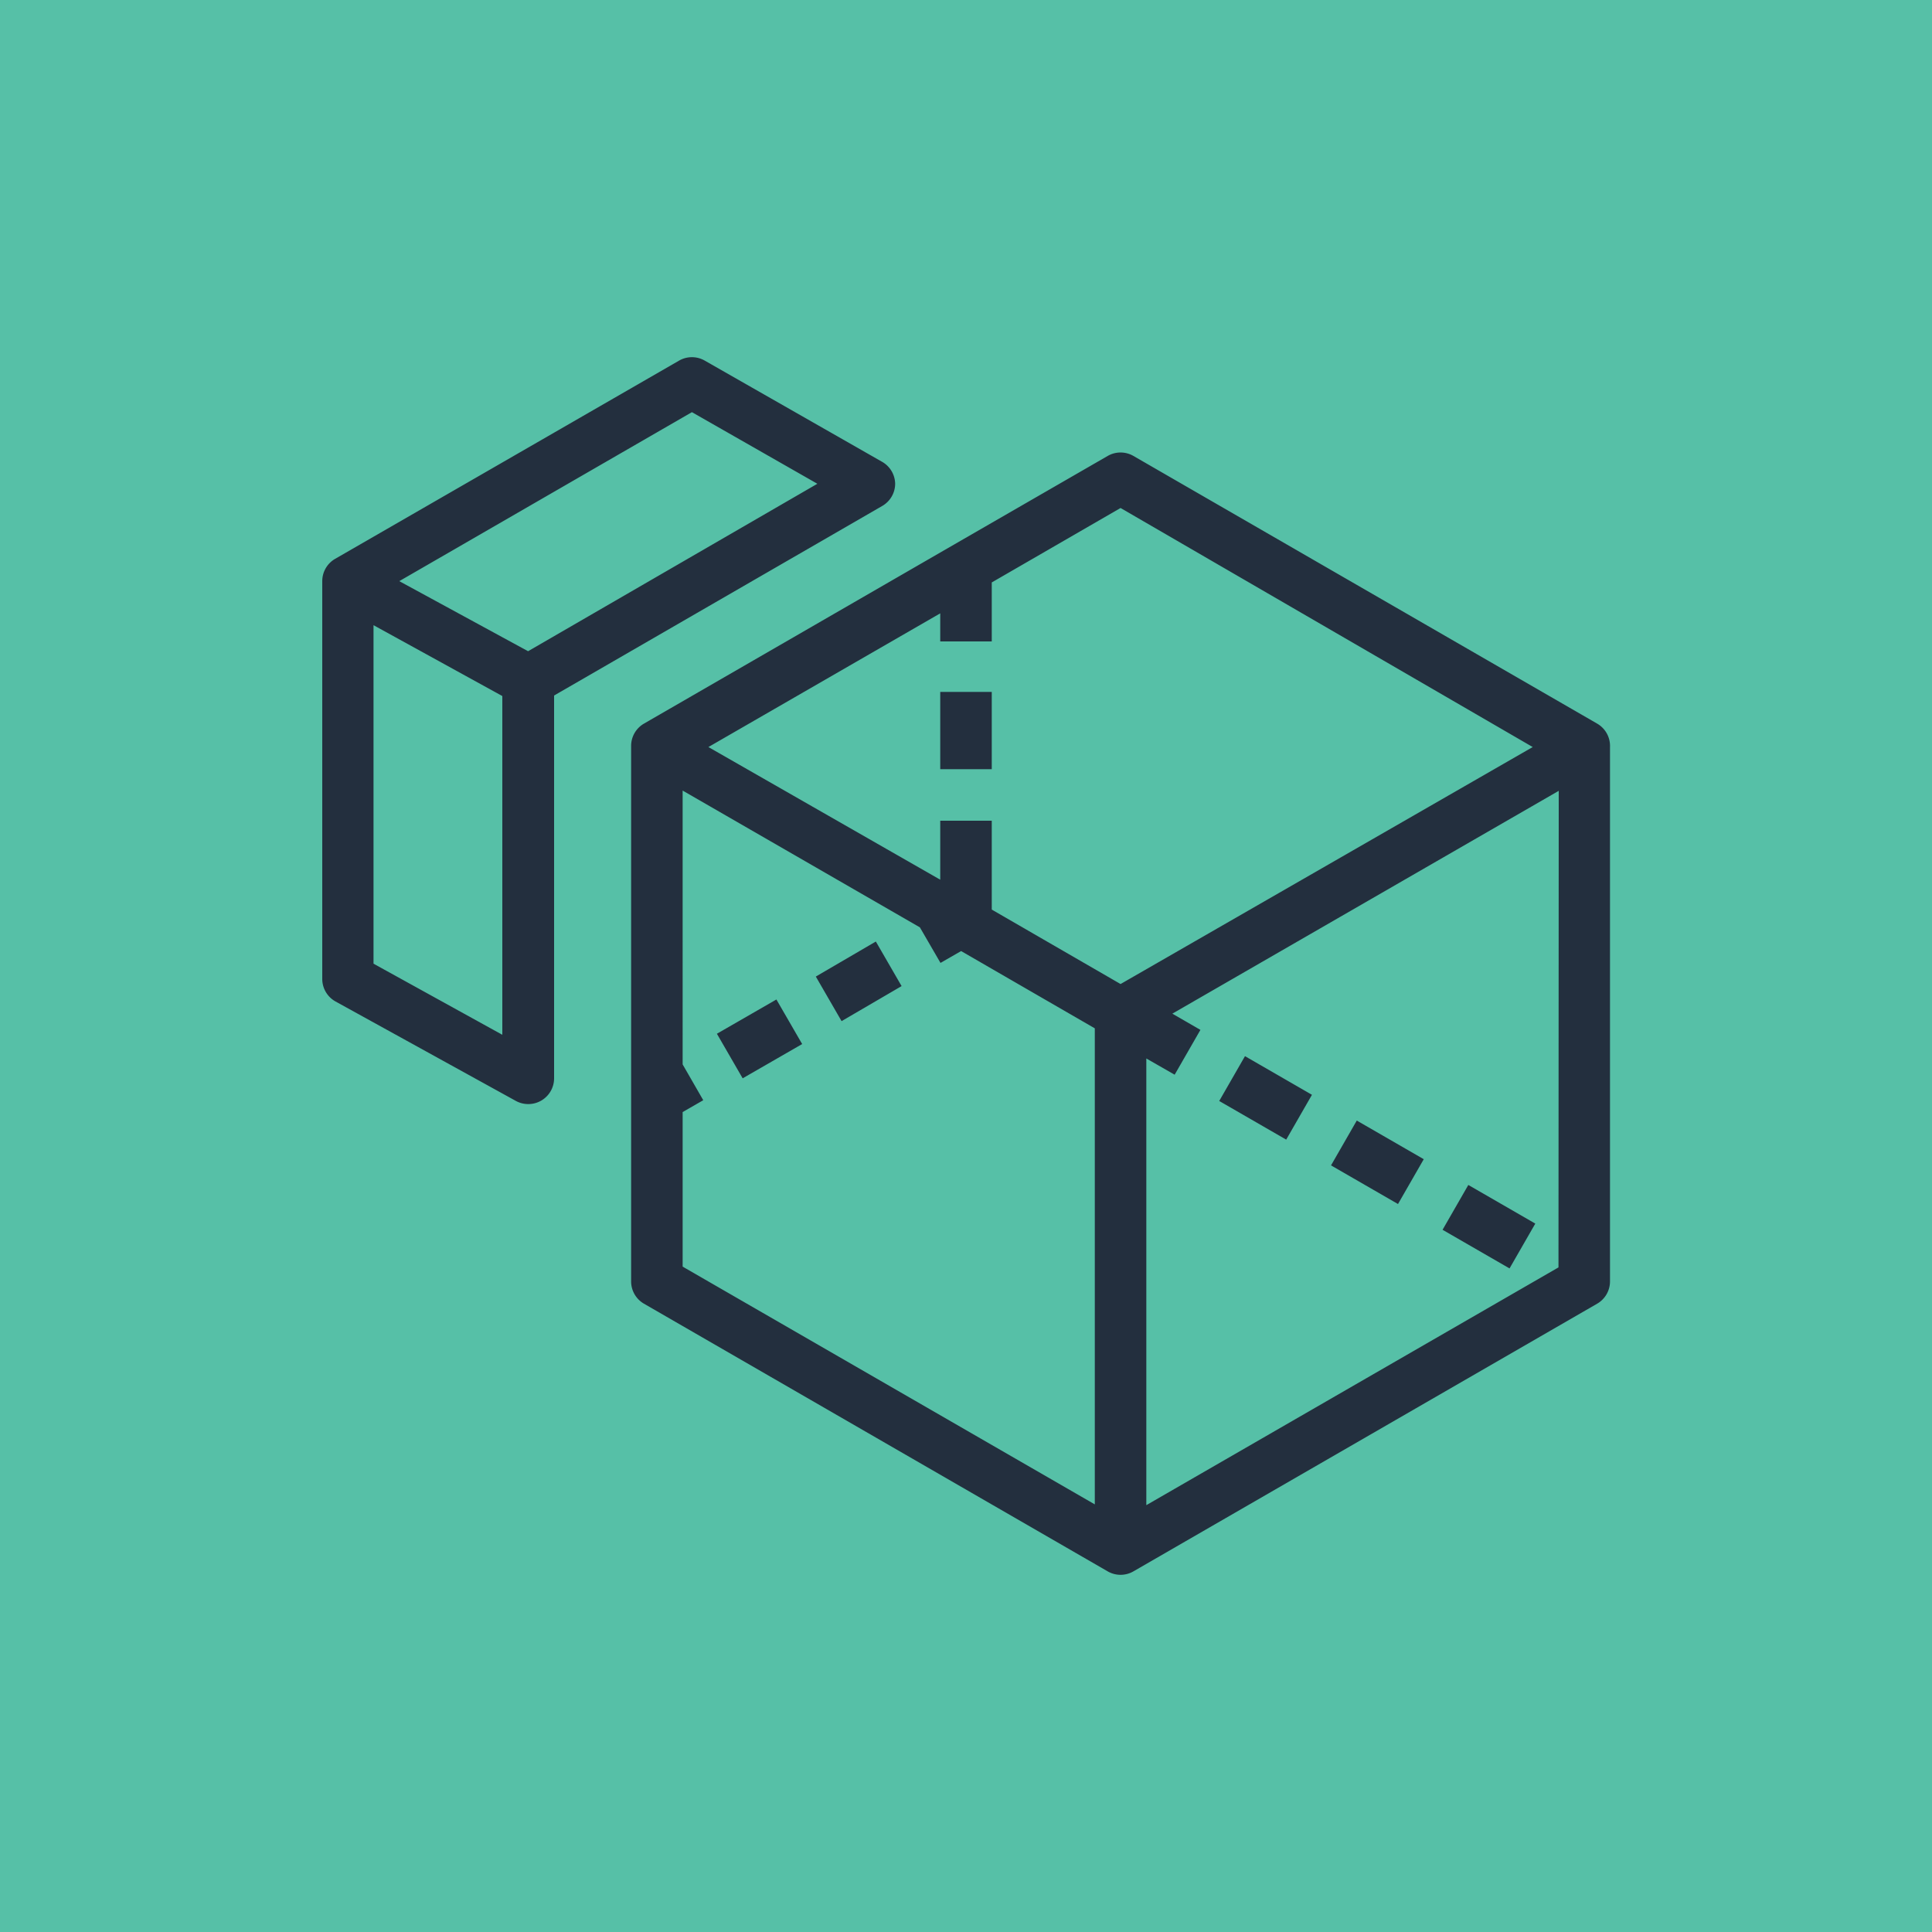 <svg id="Product_Icon" data-name="Product Icon" xmlns="http://www.w3.org/2000/svg" viewBox="0 0 75 75"><title>Amazon-Workspaces_dark-bg</title><rect id="Turquoise_Dark_BG" data-name="Turquoise Dark BG" width="75" height="75" style="fill:#56c0a7"/><g id="Product_Icon-2" data-name="Product Icon"><path d="M36.5,26.86v3h2v-3Zm-7.67,15-1-1.73,2.31-1.33,1,1.73Zm3.84-2.22-1-1.73L34,36.55l1,1.73ZM57,46l-1,1.74,2.6,1.5,1-1.74Zm-4.33-2.5-1,1.74,2.6,1.5,1-1.74ZM48.33,41l-1,1.74,2.6,1.5,1-1.74ZM62,28.09,44,17.7a1,1,0,0,0-1,0l-6.19,3.57L25,28.09a1,1,0,0,0-.5.87V49.74a1,1,0,0,0,.5.87L43,61a1,1,0,0,0,1,0L62,50.61a1,1,0,0,0,.5-.87V29A1,1,0,0,0,62,28.09ZM42.5,58.4l-16-9.23v-6l.8-.46-.8-1.39V30.69L35.71,36l.8,1.38.8-.46,5.19,3Zm1-20.2-5-2.89V31.86h-2v2.29L27.5,29l9-5.19v1.09h2V22.61l5-2.89L59.5,29Zm17,11-16,9.23V41.09l1.1.63,1-1.74-1.09-.63,15-8.65ZM34.23,17.92,27.36,14a1,1,0,0,0-1,0L13,21.7h0a1,1,0,0,0-.49.86V38a1,1,0,0,0,.52.88l7,3.86a1,1,0,0,0,.48.12,1,1,0,0,0,.51-.14,1,1,0,0,0,.49-.86V27l12.74-7.36a1,1,0,0,0,.5-.86A1,1,0,0,0,34.23,17.92ZM19.5,40.17l-5-2.76V24.27l5,2.75Zm1-14.89-5-2.72L26.86,16l4.87,2.78Z" style="fill:#232f3e"/></g></svg>